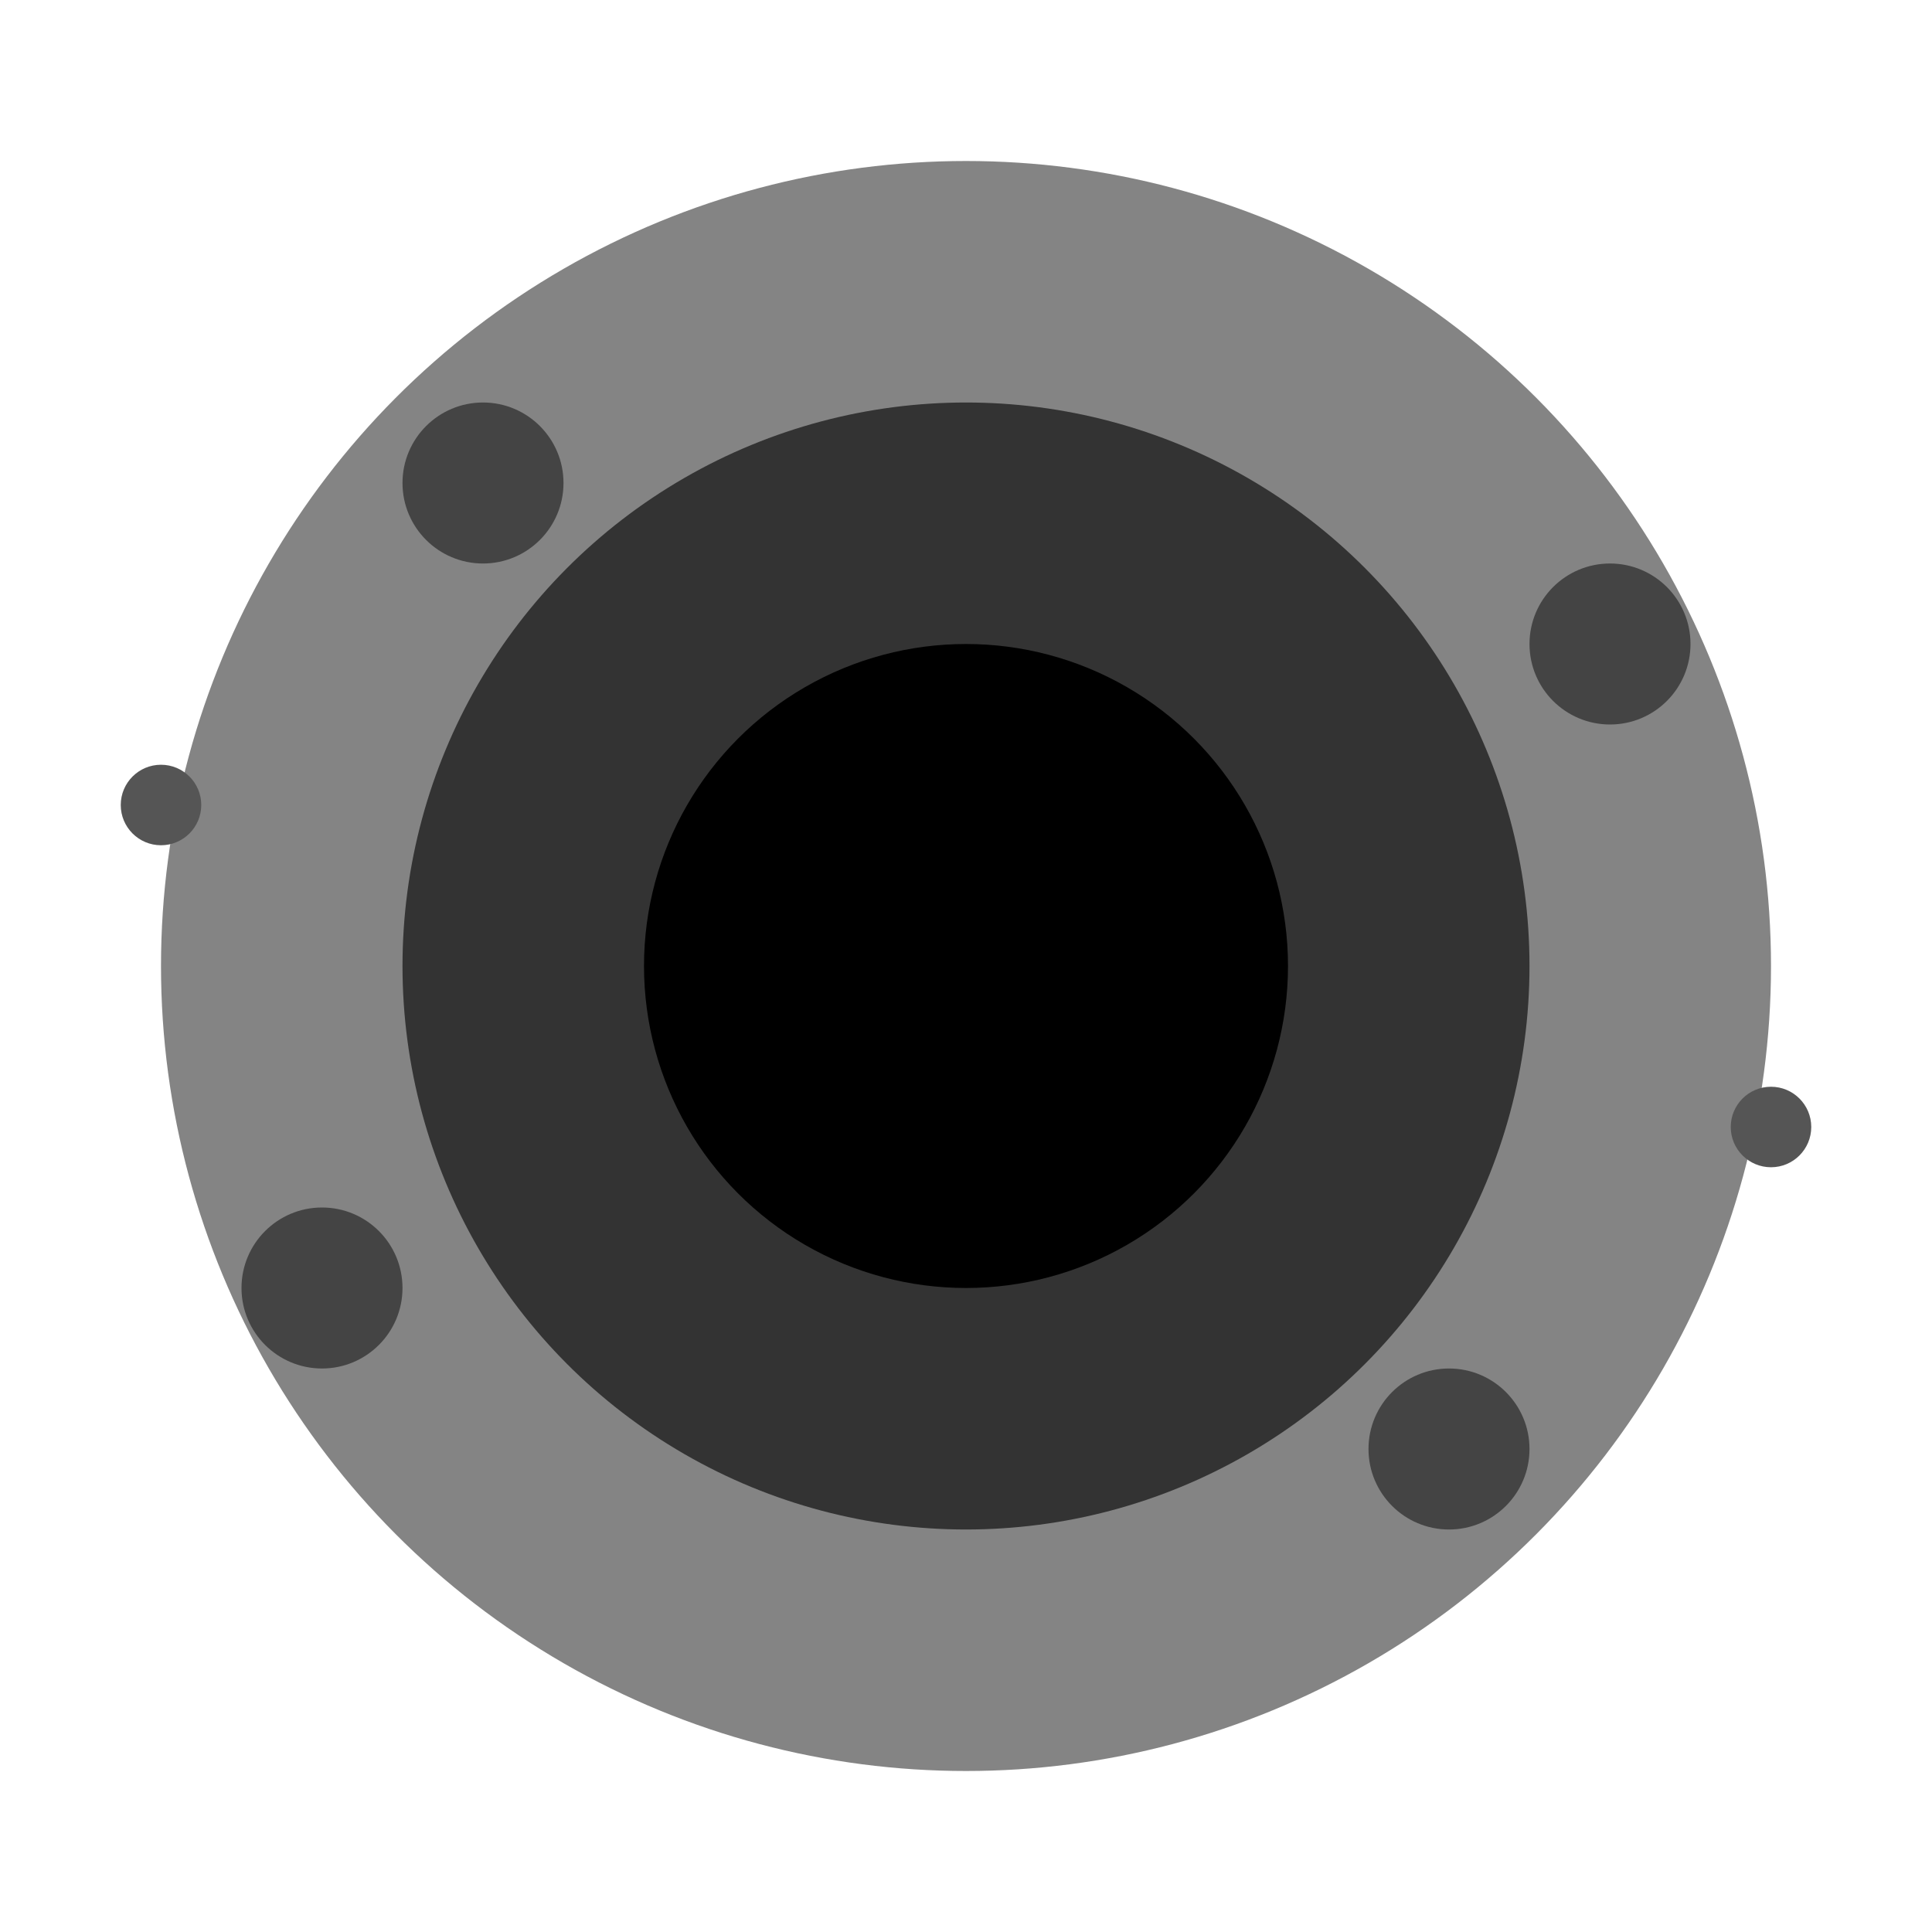<!-- Bullet hole SVG that can be converted to PNG -->
<svg xmlns="http://www.w3.org/2000/svg" width="24" height="24" viewBox="0 0 24 24">
  <!-- Outer damage area -->
  <circle cx="12" cy="12" r="10" fill="#666666" opacity="0.8"/>
  <!-- Medium damage -->
  <circle cx="12" cy="12" r="7" fill="#333333"/>
  <!-- Inner hole -->
  <circle cx="12" cy="12" r="4" fill="black"/>
  <!-- Scattered debris -->
  <circle cx="20" cy="8" r="1" fill="#444444"/>
  <circle cx="4" cy="16" r="1" fill="#444444"/>
  <circle cx="18" cy="18" r="1" fill="#444444"/>
  <circle cx="6" cy="6" r="1" fill="#444444"/>
  <circle cx="22" cy="14" r="0.5" fill="#555555"/>
  <circle cx="2" cy="10" r="0.5" fill="#555555"/>
</svg>
